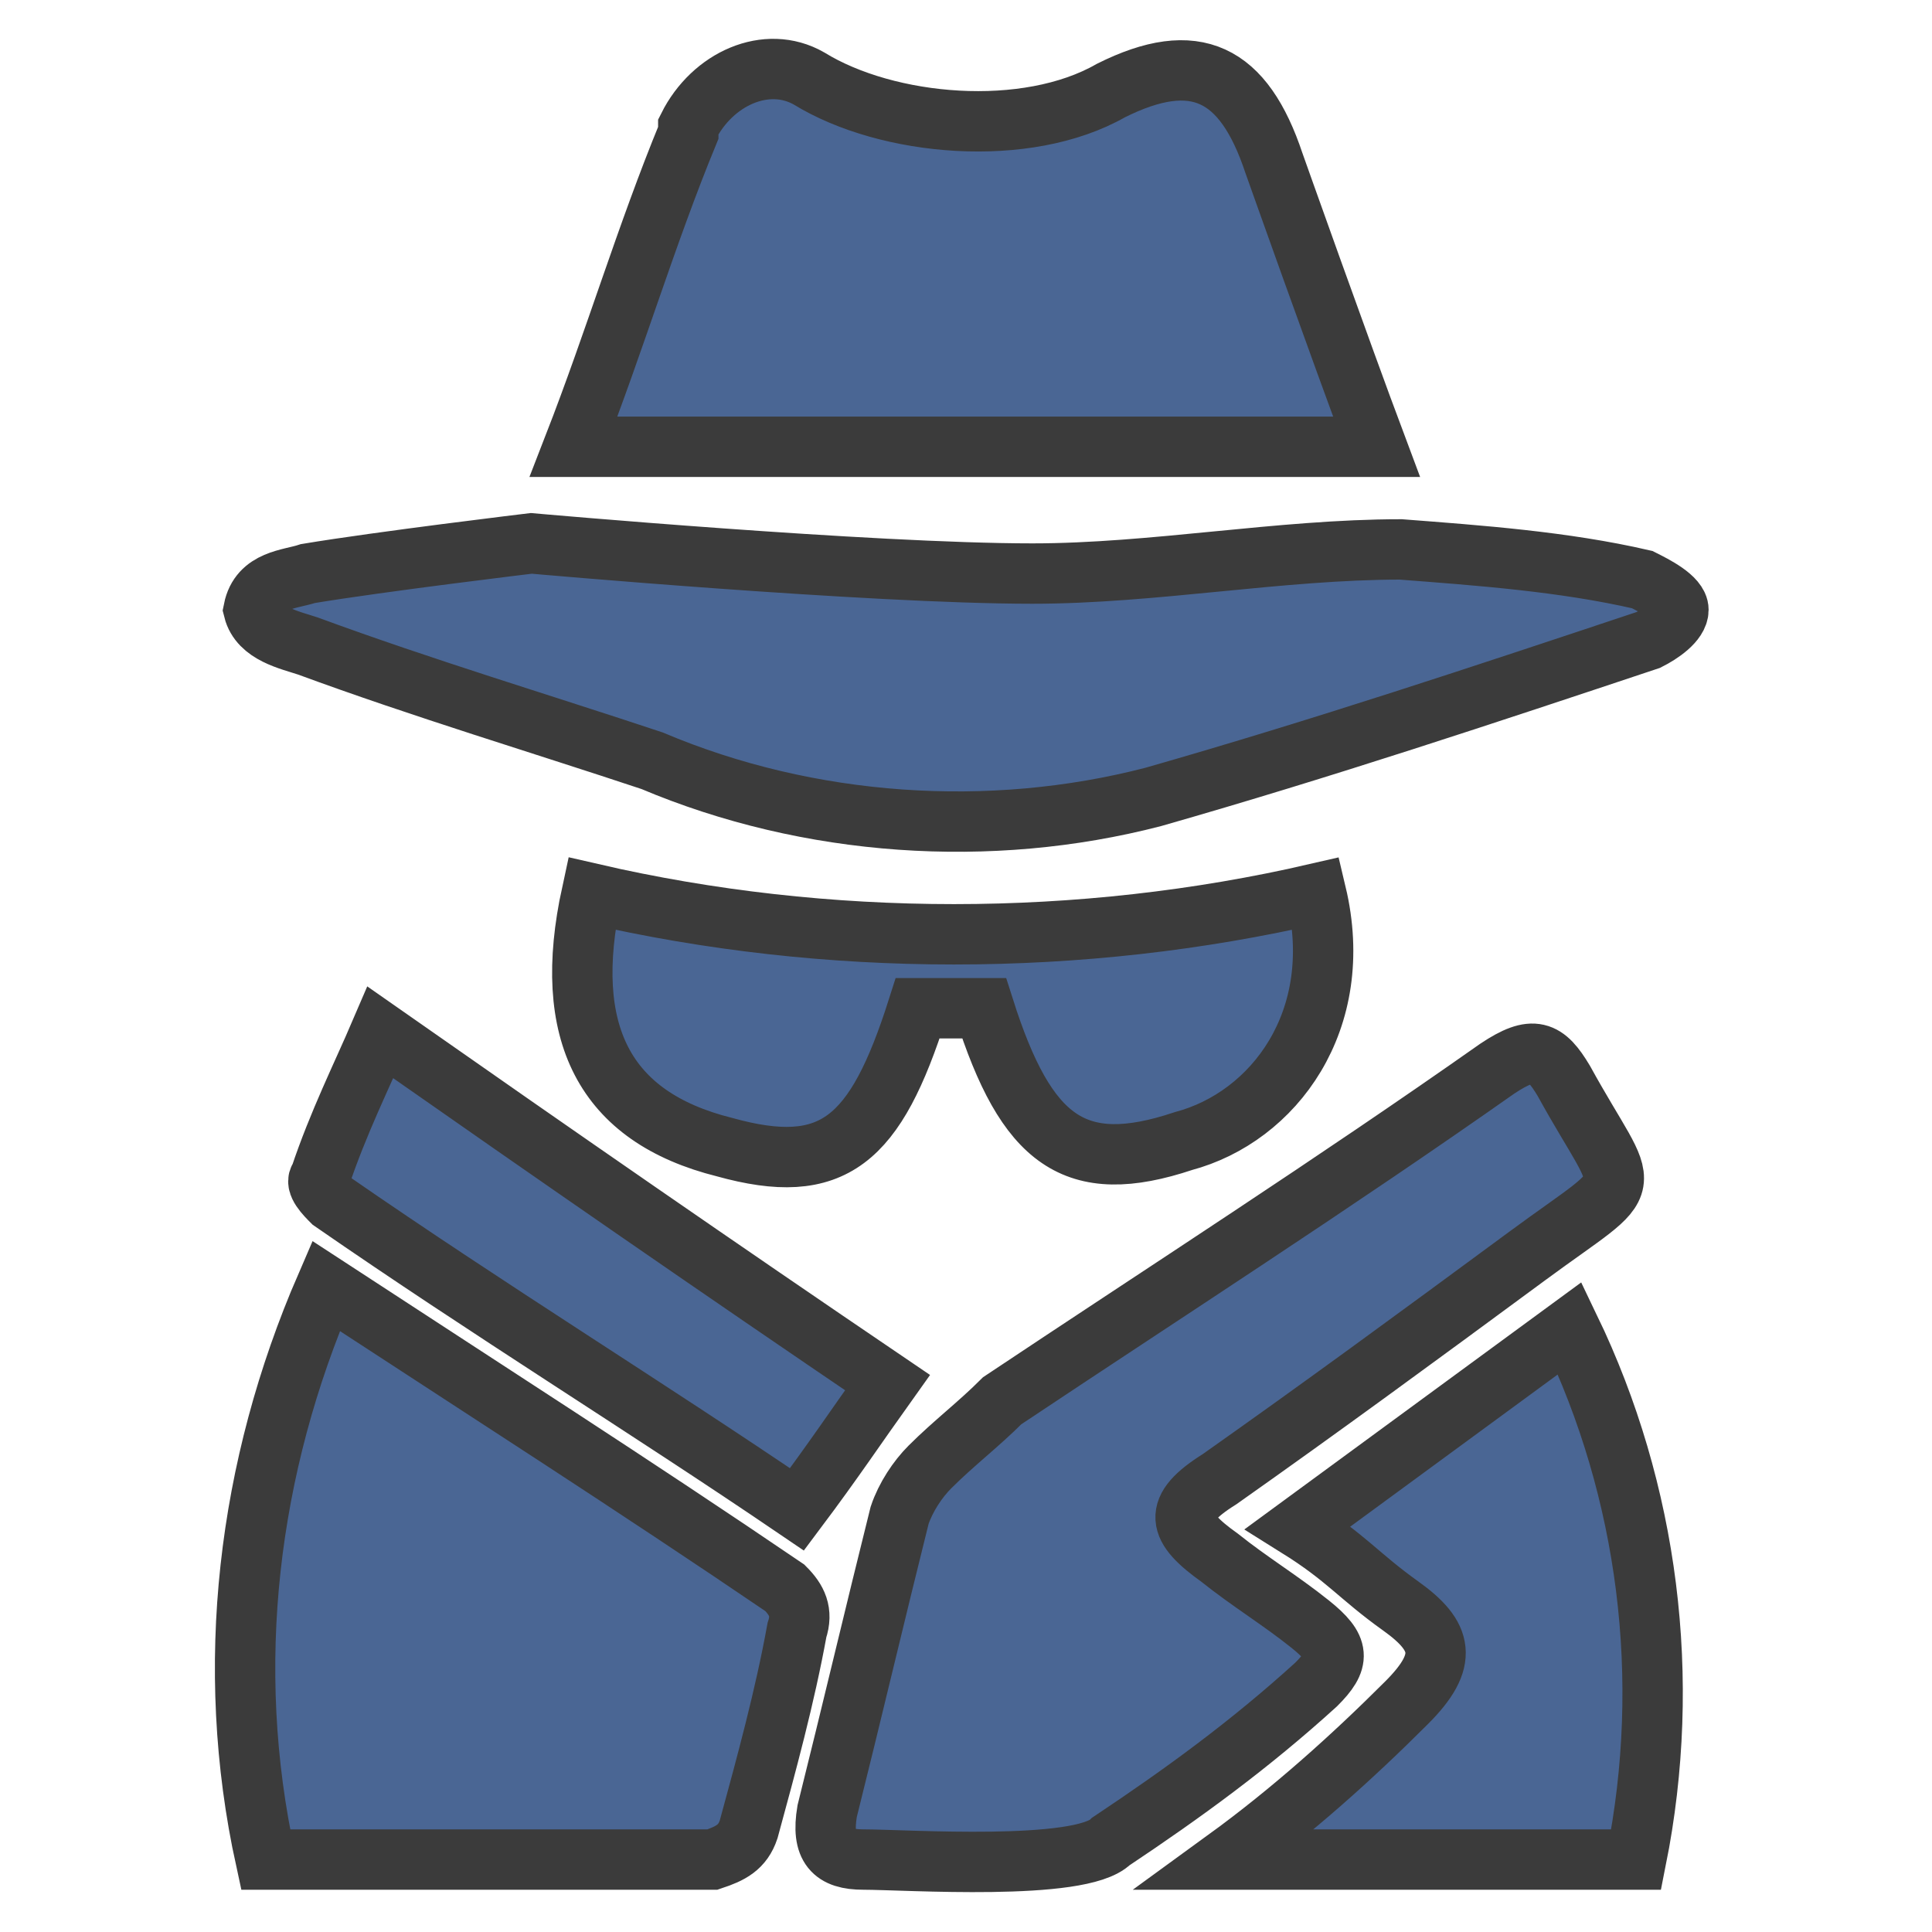 <?xml version="1.0" encoding="utf-8"?>
<!-- Generator: Adobe Illustrator 21.0.2, SVG Export Plug-In . SVG Version: 6.00 Build 0)  -->
<svg version="1.1" id="Layer_1" xmlns="http://www.w3.org/2000/svg" xmlns:xlink="http://www.w3.org/1999/xlink" x="0px" y="0px"
	 viewBox="0 0 32 32" style="enable-background:new 0 0 32 32;" xml:space="preserve">
<style type="text/css">
	.st0{fill:#4A6694;stroke:#3B3B3B;stroke-miterlimit:10;}
</style>
<title>agent</title>
<g id="agent">
	<path class="st0" d="M14.3,30.8c-0.5,0-0.7-0.2-0.6-0.8c0.4-1.6,0.8-3.3,1.2-4.9c0.1-0.3,0.3-0.6,0.5-0.8c0.4-0.4,0.8-0.7,1.2-1.1
		c2.7-1.8,5.5-3.6,8.2-5.5c0.6-0.4,0.8-0.3,1.1,0.2c1.1,2,1.3,1.5-0.6,2.9s-3.4,2.5-5.1,3.7c-0.8,0.5-0.7,0.8,0,1.3
		c0.5,0.4,1,0.7,1.5,1.1s0.5,0.6,0.1,1c-1.1,1-2.2,1.8-3.4,2.6C17.9,31,15,30.8,14.3,30.8z M8.8,9c0,0-2.5,0.3-3.7,0.5
		c-0.3,0.1-0.8,0.1-0.9,0.6c0.1,0.4,0.6,0.5,0.9,0.6c1.9,0.7,3.9,1.3,5.7,1.9c2.6,1.1,5.6,1.3,8.3,0.6c2.8-0.8,5.5-1.7,8.2-2.6
		c0.2-0.1,0.5-0.3,0.5-0.5s-0.4-0.4-0.6-0.5c-1.3-0.3-2.7-0.4-4-0.5c-2,0-4.1,0.4-6.1,0.4C14.4,9.5,8.8,9,8.8,9z M21.1,2.7
		c-0.5-1.5-1.3-1.9-2.7-1.2c-1.4,0.8-3.7,0.6-5-0.2c-0.7-0.4-1.6,0-2,0.8c0,0,0,0.1,0,0.1c-0.7,1.7-1.2,3.4-1.9,5.2h13.3
		C22.2,5.8,21.1,2.7,21.1,2.7z M4.4,30.8c2.5,0,4.9,0,7.4,0c0.3-0.1,0.5-0.2,0.6-0.5c0.3-1.1,0.6-2.2,0.8-3.3c0.1-0.3,0-0.5-0.2-0.7
		c-2.5-1.7-5-3.3-7.6-5C4.1,24.3,3.7,27.6,4.4,30.8z M21.5,25.3c0.8,0.5,1,0.8,1.7,1.3s0.8,0.9,0.1,1.6c-0.9,0.9-1.9,1.8-3,2.6h6.8
		c0.6-3,0.2-6.1-1.1-8.8L21.5,25.3z M21.8,14.8c-3.9,0.9-8.1,0.9-12,0C9.3,17.1,10,18.5,12,19c1.8,0.5,2.5-0.1,3.2-2.3h1.1
		c0.7,2.2,1.5,2.8,3.3,2.2C21.1,18.5,22.3,16.9,21.8,14.8z M14.7,22.9c-2.8-1.9-5.4-3.7-8.4-5.8c-0.3,0.7-0.7,1.5-1,2.4
		c-0.1,0.1,0.1,0.3,0.2,0.4c2.6,1.8,5.2,3.4,7.7,5.1C13.8,24.2,14.2,23.6,14.7,22.9z"/>
</g>
</svg>
